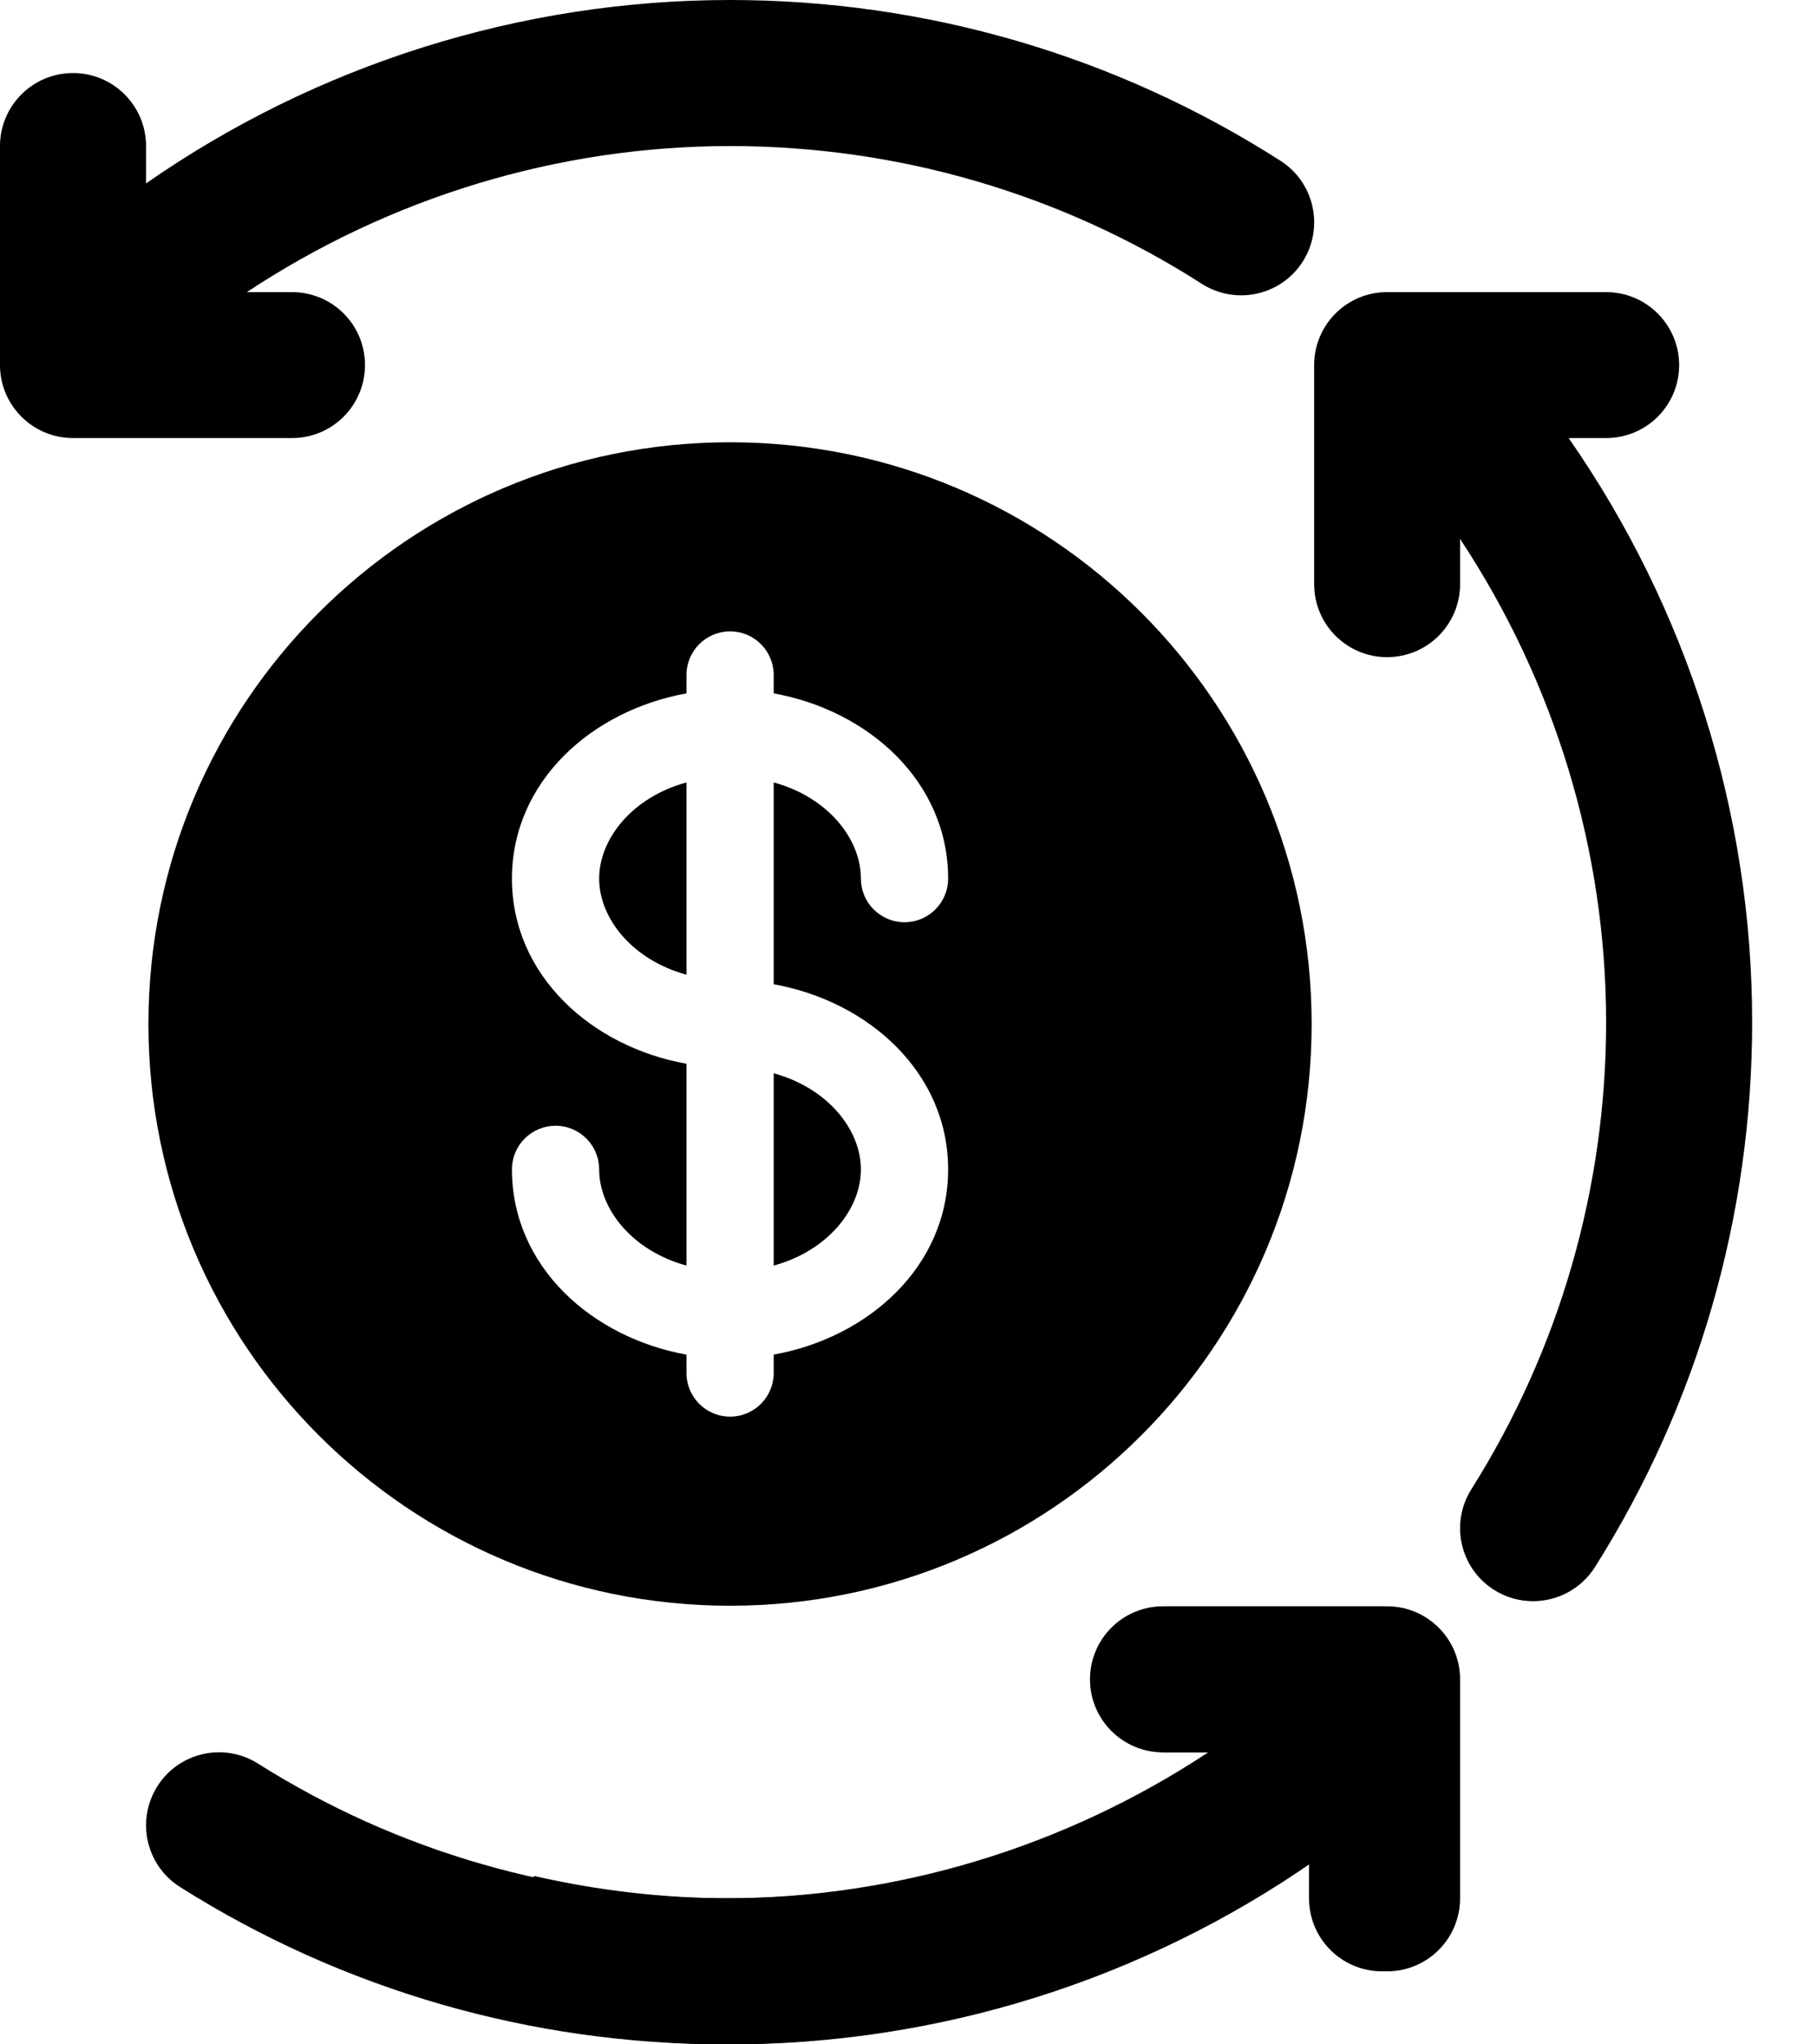 <svg width="16" height="18" viewBox="0 0 16 18" fill="none" xmlns="http://www.w3.org/2000/svg">
<path d="M13.813 3.857H14.143C14.498 3.857 14.786 3.57 14.786 3.215C14.786 2.86 14.498 2.572 14.143 2.572H12.214C11.859 2.572 11.572 2.86 11.572 3.215V5.143C11.572 5.498 11.859 5.786 12.214 5.786C12.57 5.786 12.857 5.498 12.857 5.143V4.745C13.688 6.001 14.143 7.483 14.143 9C14.143 10.461 13.732 11.883 12.956 13.113C12.767 13.413 12.857 13.81 13.157 13.999C13.263 14.066 13.382 14.098 13.499 14.098C13.713 14.098 13.921 13.992 14.044 13.799C14.95 12.364 15.429 10.704 15.429 9C15.429 7.158 14.859 5.359 13.813 3.857Z" fill="#E43F71" style="fill:#E43F71;fill:color(display-p3 0.894 0.247 0.443);fill-opacity:1;"/>
<path d="M3.214 3.214C3.214 2.859 2.927 2.572 2.571 2.572H2.174C3.429 1.741 4.91 1.286 6.429 1.286C7.907 1.286 9.343 1.705 10.583 2.499C10.882 2.69 11.28 2.603 11.471 2.304C11.662 2.005 11.575 1.607 11.276 1.416C9.829 0.49 8.153 0 6.429 0C4.586 0 2.787 0.569 1.286 1.615V1.286C1.286 0.931 0.998 0.643 0.643 0.643C0.288 0.643 0 0.931 0 1.286V3.214C0 3.569 0.288 3.857 0.643 3.857H2.571C2.927 3.857 3.214 3.569 3.214 3.214Z" fill="#E43F71" style="fill:#E43F71;fill:color(display-p3 0.894 0.247 0.443);fill-opacity:1;"/>
<path d="M12.214 14.143H10.286C9.931 14.143 9.643 14.431 9.643 14.786C9.643 15.141 9.931 15.429 10.286 15.429H10.684C9.428 16.259 7.947 16.714 6.429 16.714C5.845 16.714 5.268 16.646 4.706 16.518L3.681 17.567C4.564 17.849 5.488 18 6.429 18C8.271 18 10.07 17.431 11.572 16.385V16.714C11.572 17.069 11.859 17.357 12.214 17.357C12.57 17.357 12.857 17.069 12.857 16.714V14.786C12.857 14.431 12.57 14.143 12.214 14.143Z" fill="#E43F71" style="fill:#E43F71;fill:color(display-p3 0.894 0.247 0.443);fill-opacity:1;"/>
<path d="M11.527 16.385L11.527 16.714C11.527 17.07 11.815 17.357 12.17 17.357C12.525 17.357 12.813 17.07 12.813 16.714L12.813 14.786C12.813 14.431 12.525 14.143 12.17 14.143L10.241 14.143C9.886 14.143 9.598 14.431 9.598 14.786C9.598 15.141 9.886 15.429 10.241 15.429L10.639 15.429C9.383 16.259 7.902 16.714 6.384 16.714C4.923 16.714 3.501 16.304 2.272 15.528C1.972 15.338 1.575 15.428 1.385 15.728C1.318 15.835 1.286 15.954 1.286 16.071C1.286 16.284 1.392 16.493 1.586 16.615C3.021 17.521 4.68 18 6.384 18C8.226 18 10.025 17.431 11.527 16.385Z" fill="#E43F71" style="fill:#E43F71;fill:color(display-p3 0.894 0.247 0.443);fill-opacity:1;"/>
<path d="M6.045 6.889C5.565 7.02 5.276 7.388 5.276 7.736C5.276 8.083 5.565 8.451 6.045 8.582V6.889Z" fill="#E43F71" style="fill:#E43F71;fill:color(display-p3 0.894 0.247 0.443);fill-opacity:1;"/>
<path d="M6.813 9.45V11.143C7.292 11.012 7.581 10.644 7.581 10.297C7.581 9.949 7.292 9.581 6.813 9.45Z" fill="#E43F71" style="fill:#E43F71;fill:color(display-p3 0.894 0.247 0.443);fill-opacity:1;"/>
<path fill-rule="evenodd" clip-rule="evenodd" d="M11.55 9.016C11.55 11.845 9.257 14.138 6.429 14.138C3.6 14.138 1.307 11.845 1.307 9.016C1.307 6.187 3.6 3.894 6.429 3.894C9.257 3.894 11.55 6.187 11.55 9.016ZM6.429 5.559C6.641 5.559 6.813 5.731 6.813 5.943V6.105C7.648 6.255 8.349 6.882 8.349 7.736C8.349 7.948 8.177 8.12 7.965 8.12C7.753 8.12 7.581 7.948 7.581 7.736C7.581 7.388 7.292 7.02 6.813 6.889V8.666C7.648 8.816 8.349 9.443 8.349 10.296C8.349 11.15 7.648 11.777 6.813 11.927V12.089C6.813 12.301 6.641 12.473 6.429 12.473C6.217 12.473 6.045 12.301 6.045 12.089V11.927C5.21 11.777 4.508 11.15 4.508 10.296C4.508 10.084 4.68 9.912 4.892 9.912C5.104 9.912 5.276 10.084 5.276 10.296C5.276 10.644 5.565 11.012 6.045 11.143V9.366C5.21 9.217 4.508 8.589 4.508 7.736C4.508 6.882 5.21 6.255 6.045 6.105V5.943C6.045 5.731 6.217 5.559 6.429 5.559Z" fill="#E43F71" style="fill:#E43F71;fill:color(display-p3 0.894 0.247 0.443);fill-opacity:1;"/>
</svg>
